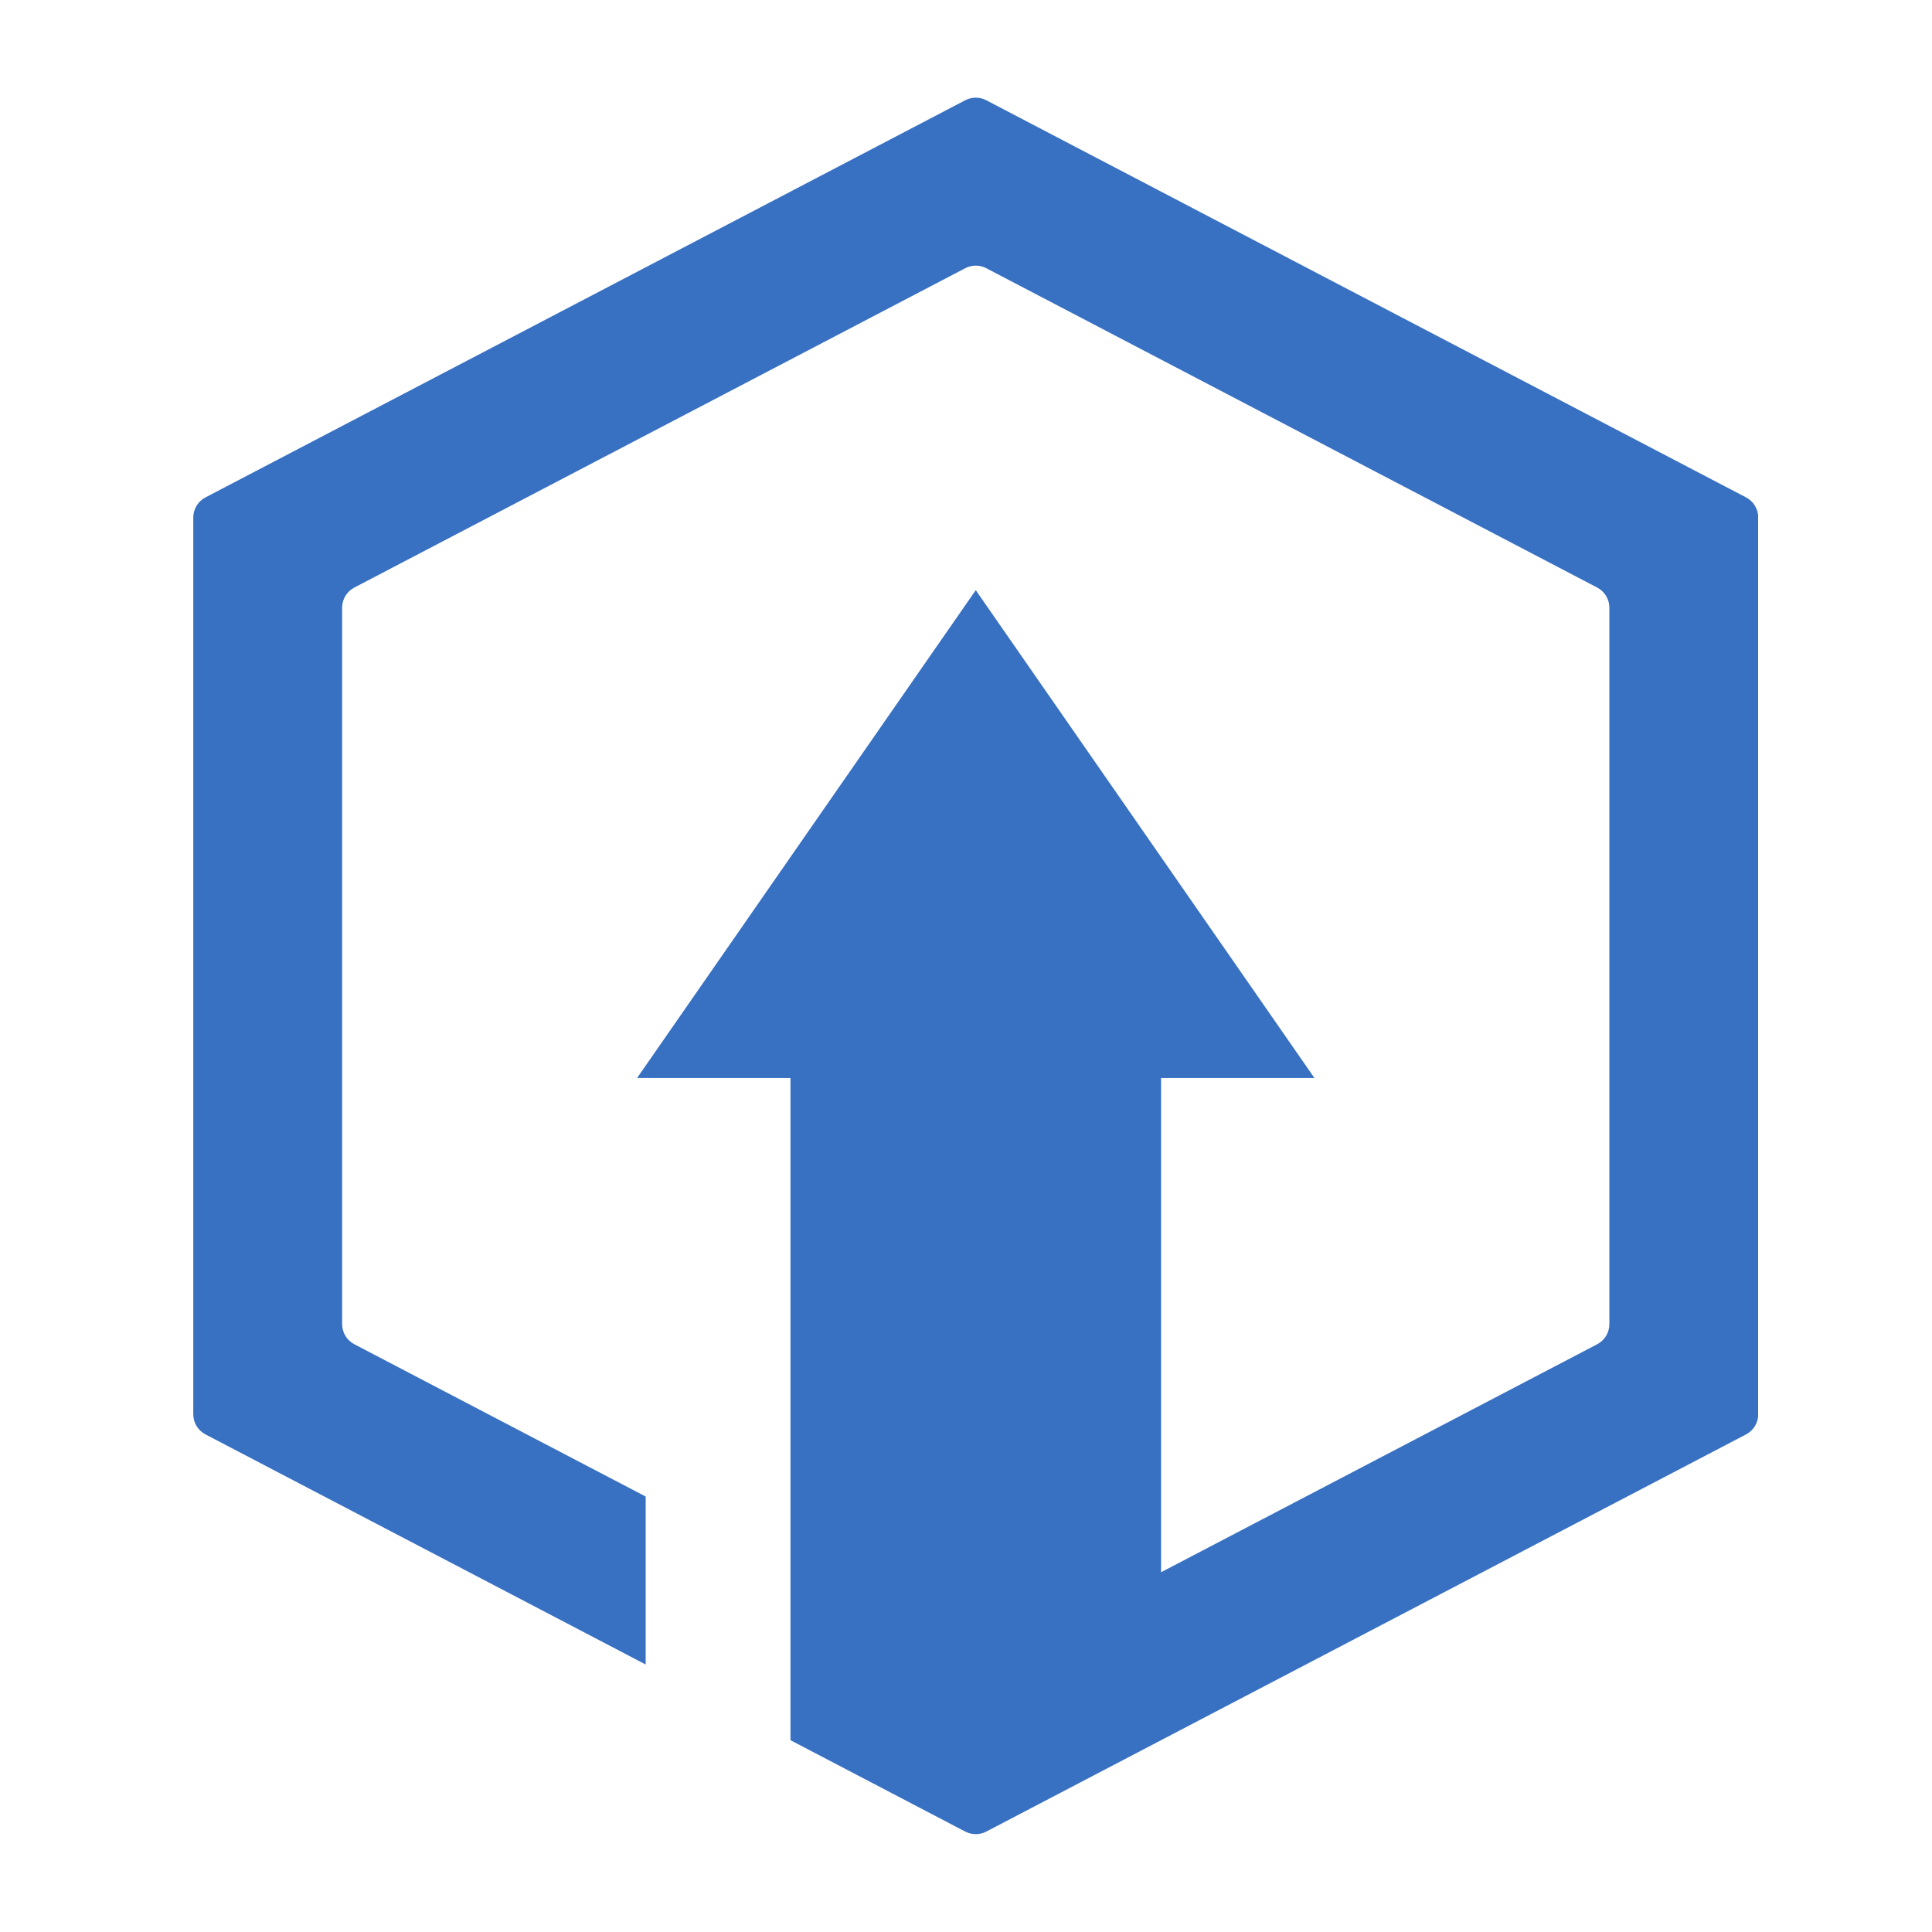 <svg xmlns="http://www.w3.org/2000/svg" xmlns:xlink="http://www.w3.org/1999/xlink" width="500" zoomAndPan="magnify" viewBox="0 0 375 375" height="500" preserveAspectRatio="xMidYMid meet" version="1.0"><defs><clipPath id="d1c49df178"><path d="M 37.5 18.75 L 341.25 18.75 L 341.25 356.25 L 37.5 356.25 Z M 37.5 18.75 " clip-rule="nonzero"/></clipPath></defs><g clip-path="url(#d1c49df178)"><path fill="#3870c2" d="M 187.348 19.461 L 39.887 96.543 C 38.43 97.305 37.516 98.809 37.516 100.453 L 37.516 274.504 C 37.516 276.152 38.43 277.656 39.887 278.418 L 125.324 323.078 L 125.324 290.477 L 68.777 260.918 C 67.32 260.16 66.406 258.652 66.406 257.008 L 66.406 117.953 C 66.406 116.309 67.32 114.805 68.777 114.043 L 187.348 52.062 C 188.629 51.391 190.16 51.391 191.441 52.062 L 310.012 114.043 C 311.469 114.805 312.379 116.309 312.379 117.953 L 312.379 257.008 C 312.379 258.652 311.469 260.16 310.012 260.918 L 225.359 305.172 L 225.359 209.242 L 255.133 209.242 L 189.395 114.551 L 123.656 209.242 L 153.434 209.242 L 153.434 337.773 L 185.422 354.496 L 187.348 355.504 C 188.629 356.172 190.16 356.172 191.441 355.504 L 338.906 278.418 C 340.363 277.656 341.273 276.152 341.273 274.504 L 341.273 100.453 C 341.273 98.809 340.363 97.305 338.906 96.543 L 191.441 19.461 C 190.16 18.789 188.629 18.789 187.348 19.461 " fill-opacity="1" fill-rule="nonzero"/></g></svg>